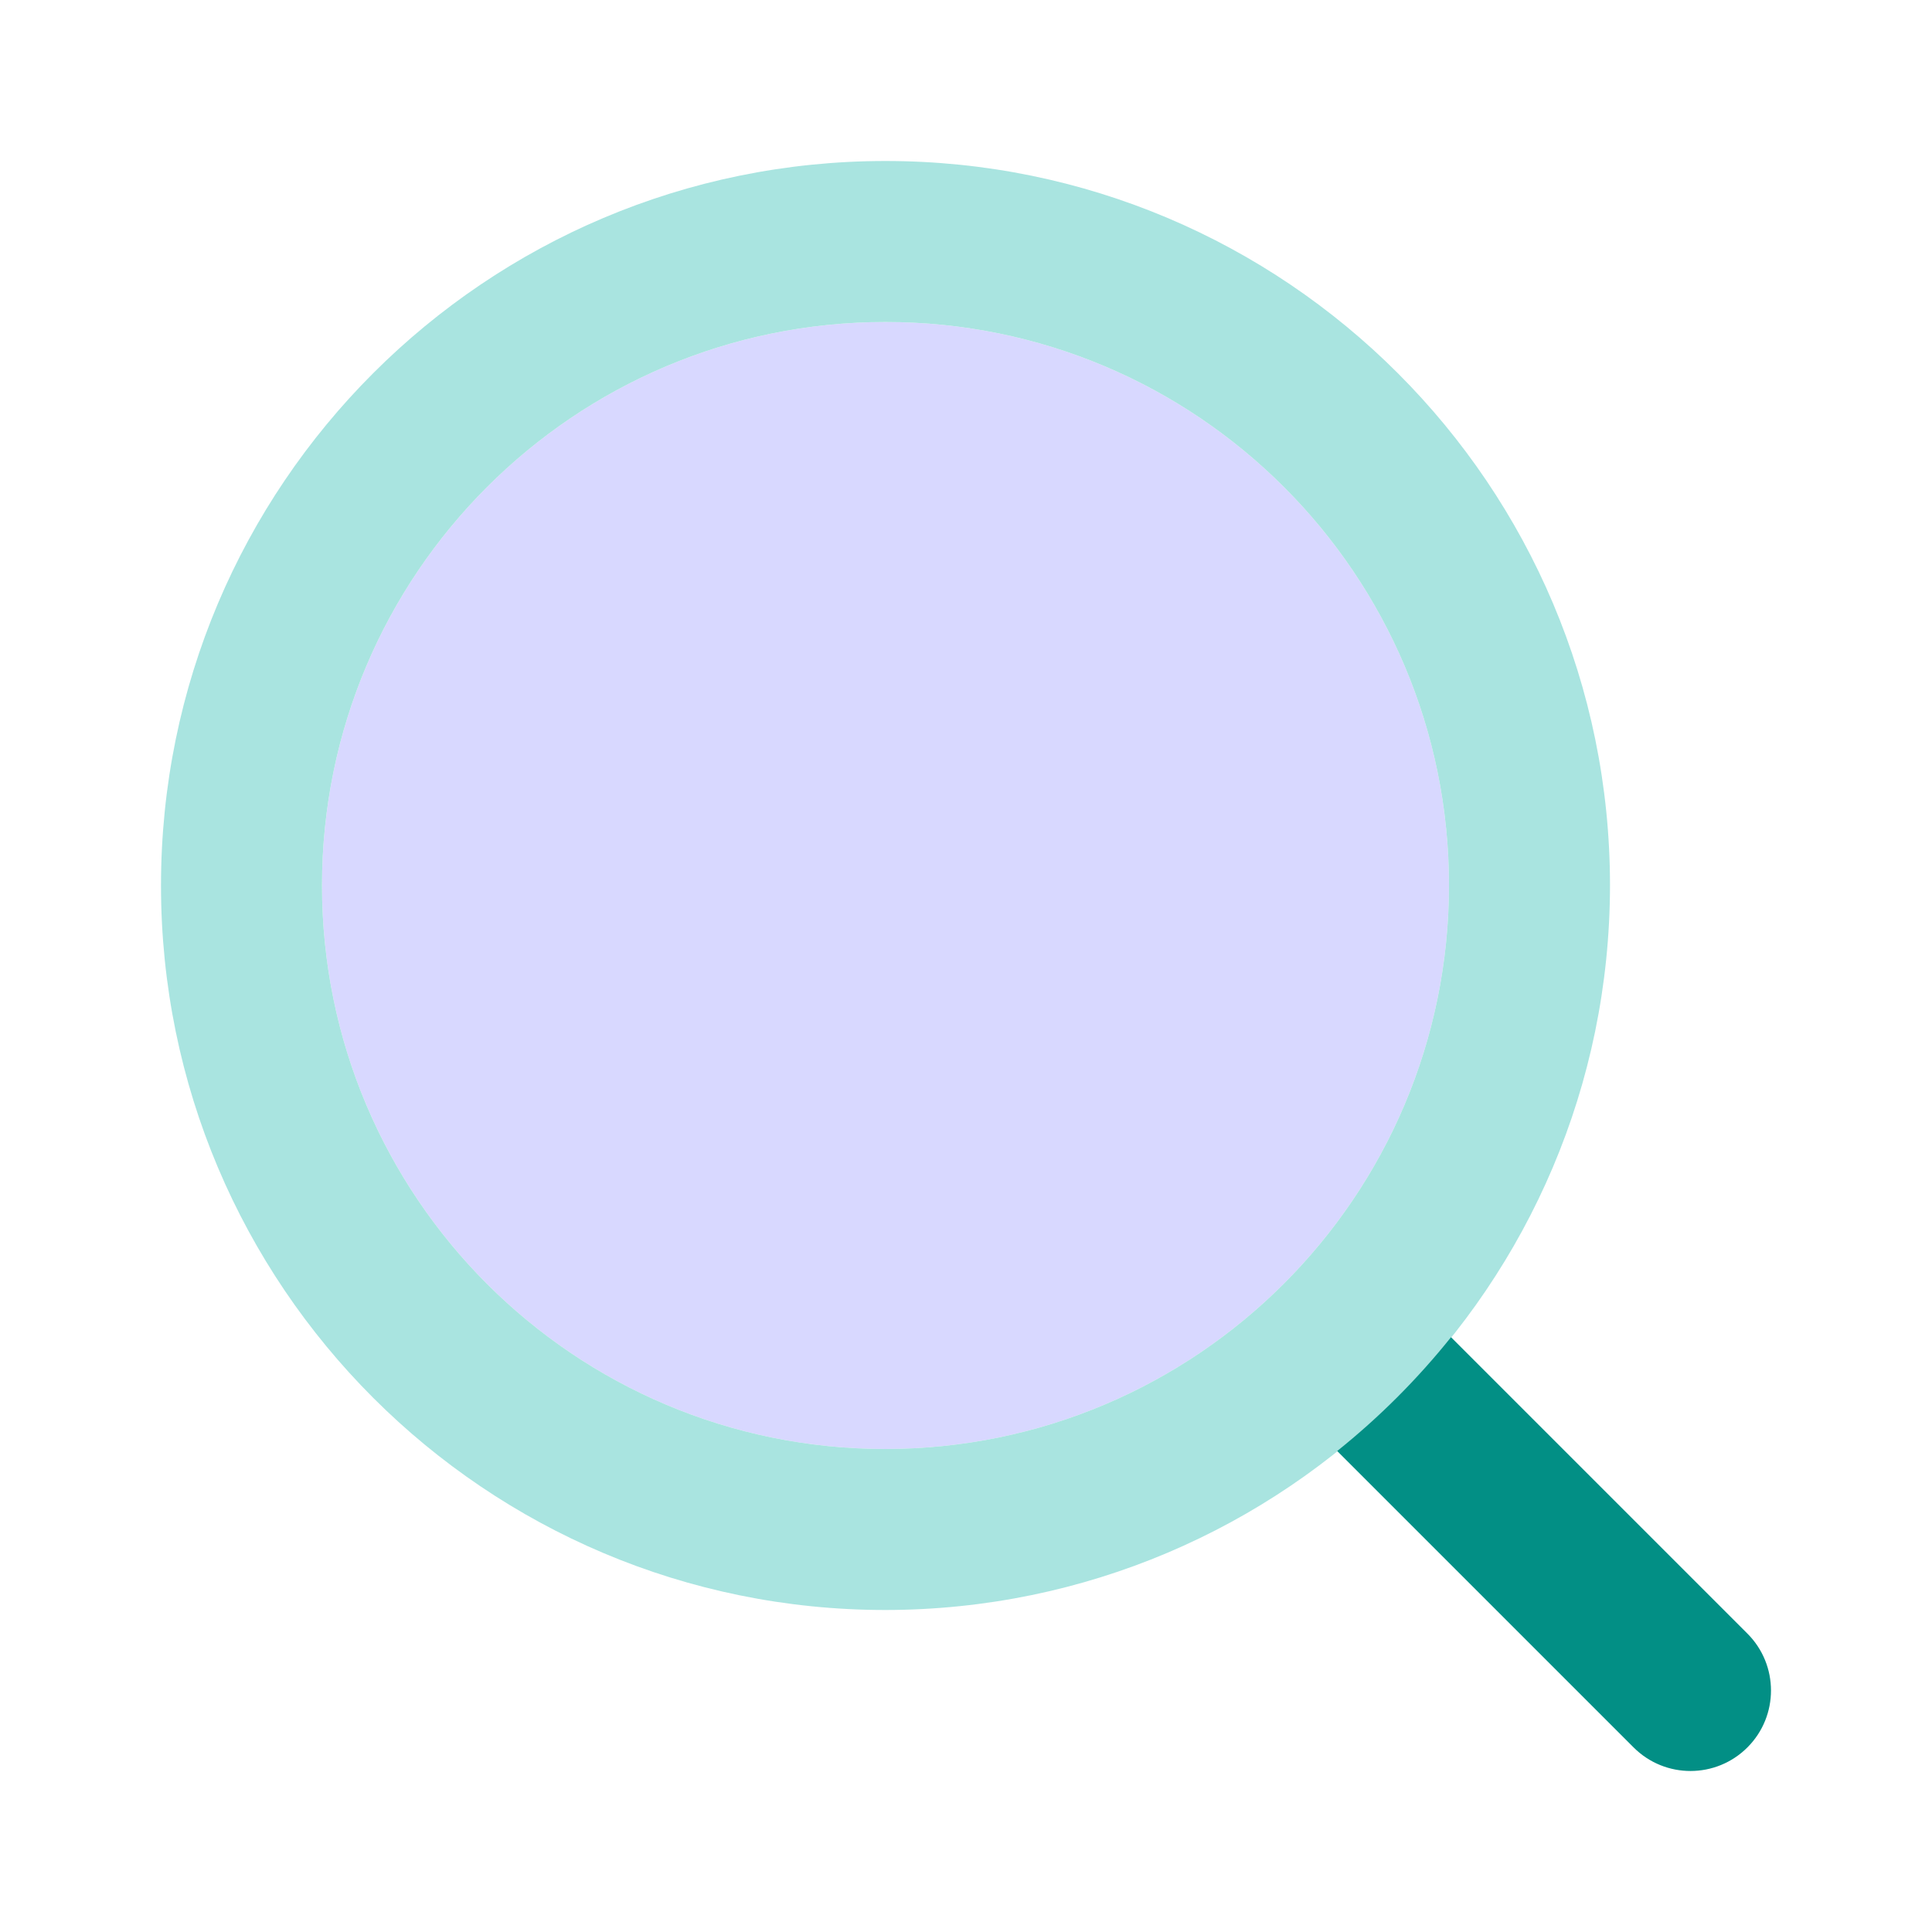 <svg xmlns="http://www.w3.org/2000/svg" enable-background="new 0 0 24 24" viewBox="0 0 24 24"><path fill="#d8d8ff" d="M11,18c-3.866,0-7-3.134-7-7s3.134-7,7-7s7,3.134,7,7C17.996,14.864,14.864,17.996,11,18z"/><path fill="#A9E4E0" d="M11,2c-4.971,0-9,4.029-9,9s4.029,9,9,9c4.968-0.006,8.994-4.032,9-9C20,6.029,15.971,2,11,2
	z M11,18c-3.866,0-7-3.134-7-7s3.134-7,7-7s7,3.134,7,7C17.996,14.864,14.864,17.996,11,18z"/><path fill="#028F85" d="M21.706,20.292l-3.681-3.681c-0.418,0.522-0.892,0.996-1.414,1.414l3.681,3.681
	c0.001,0.001,0.002,0.002,0.002,0.002c0.391,0.39,1.024,0.389,1.414-0.002
	C22.098,21.315,22.097,20.682,21.706,20.292z"/></svg>